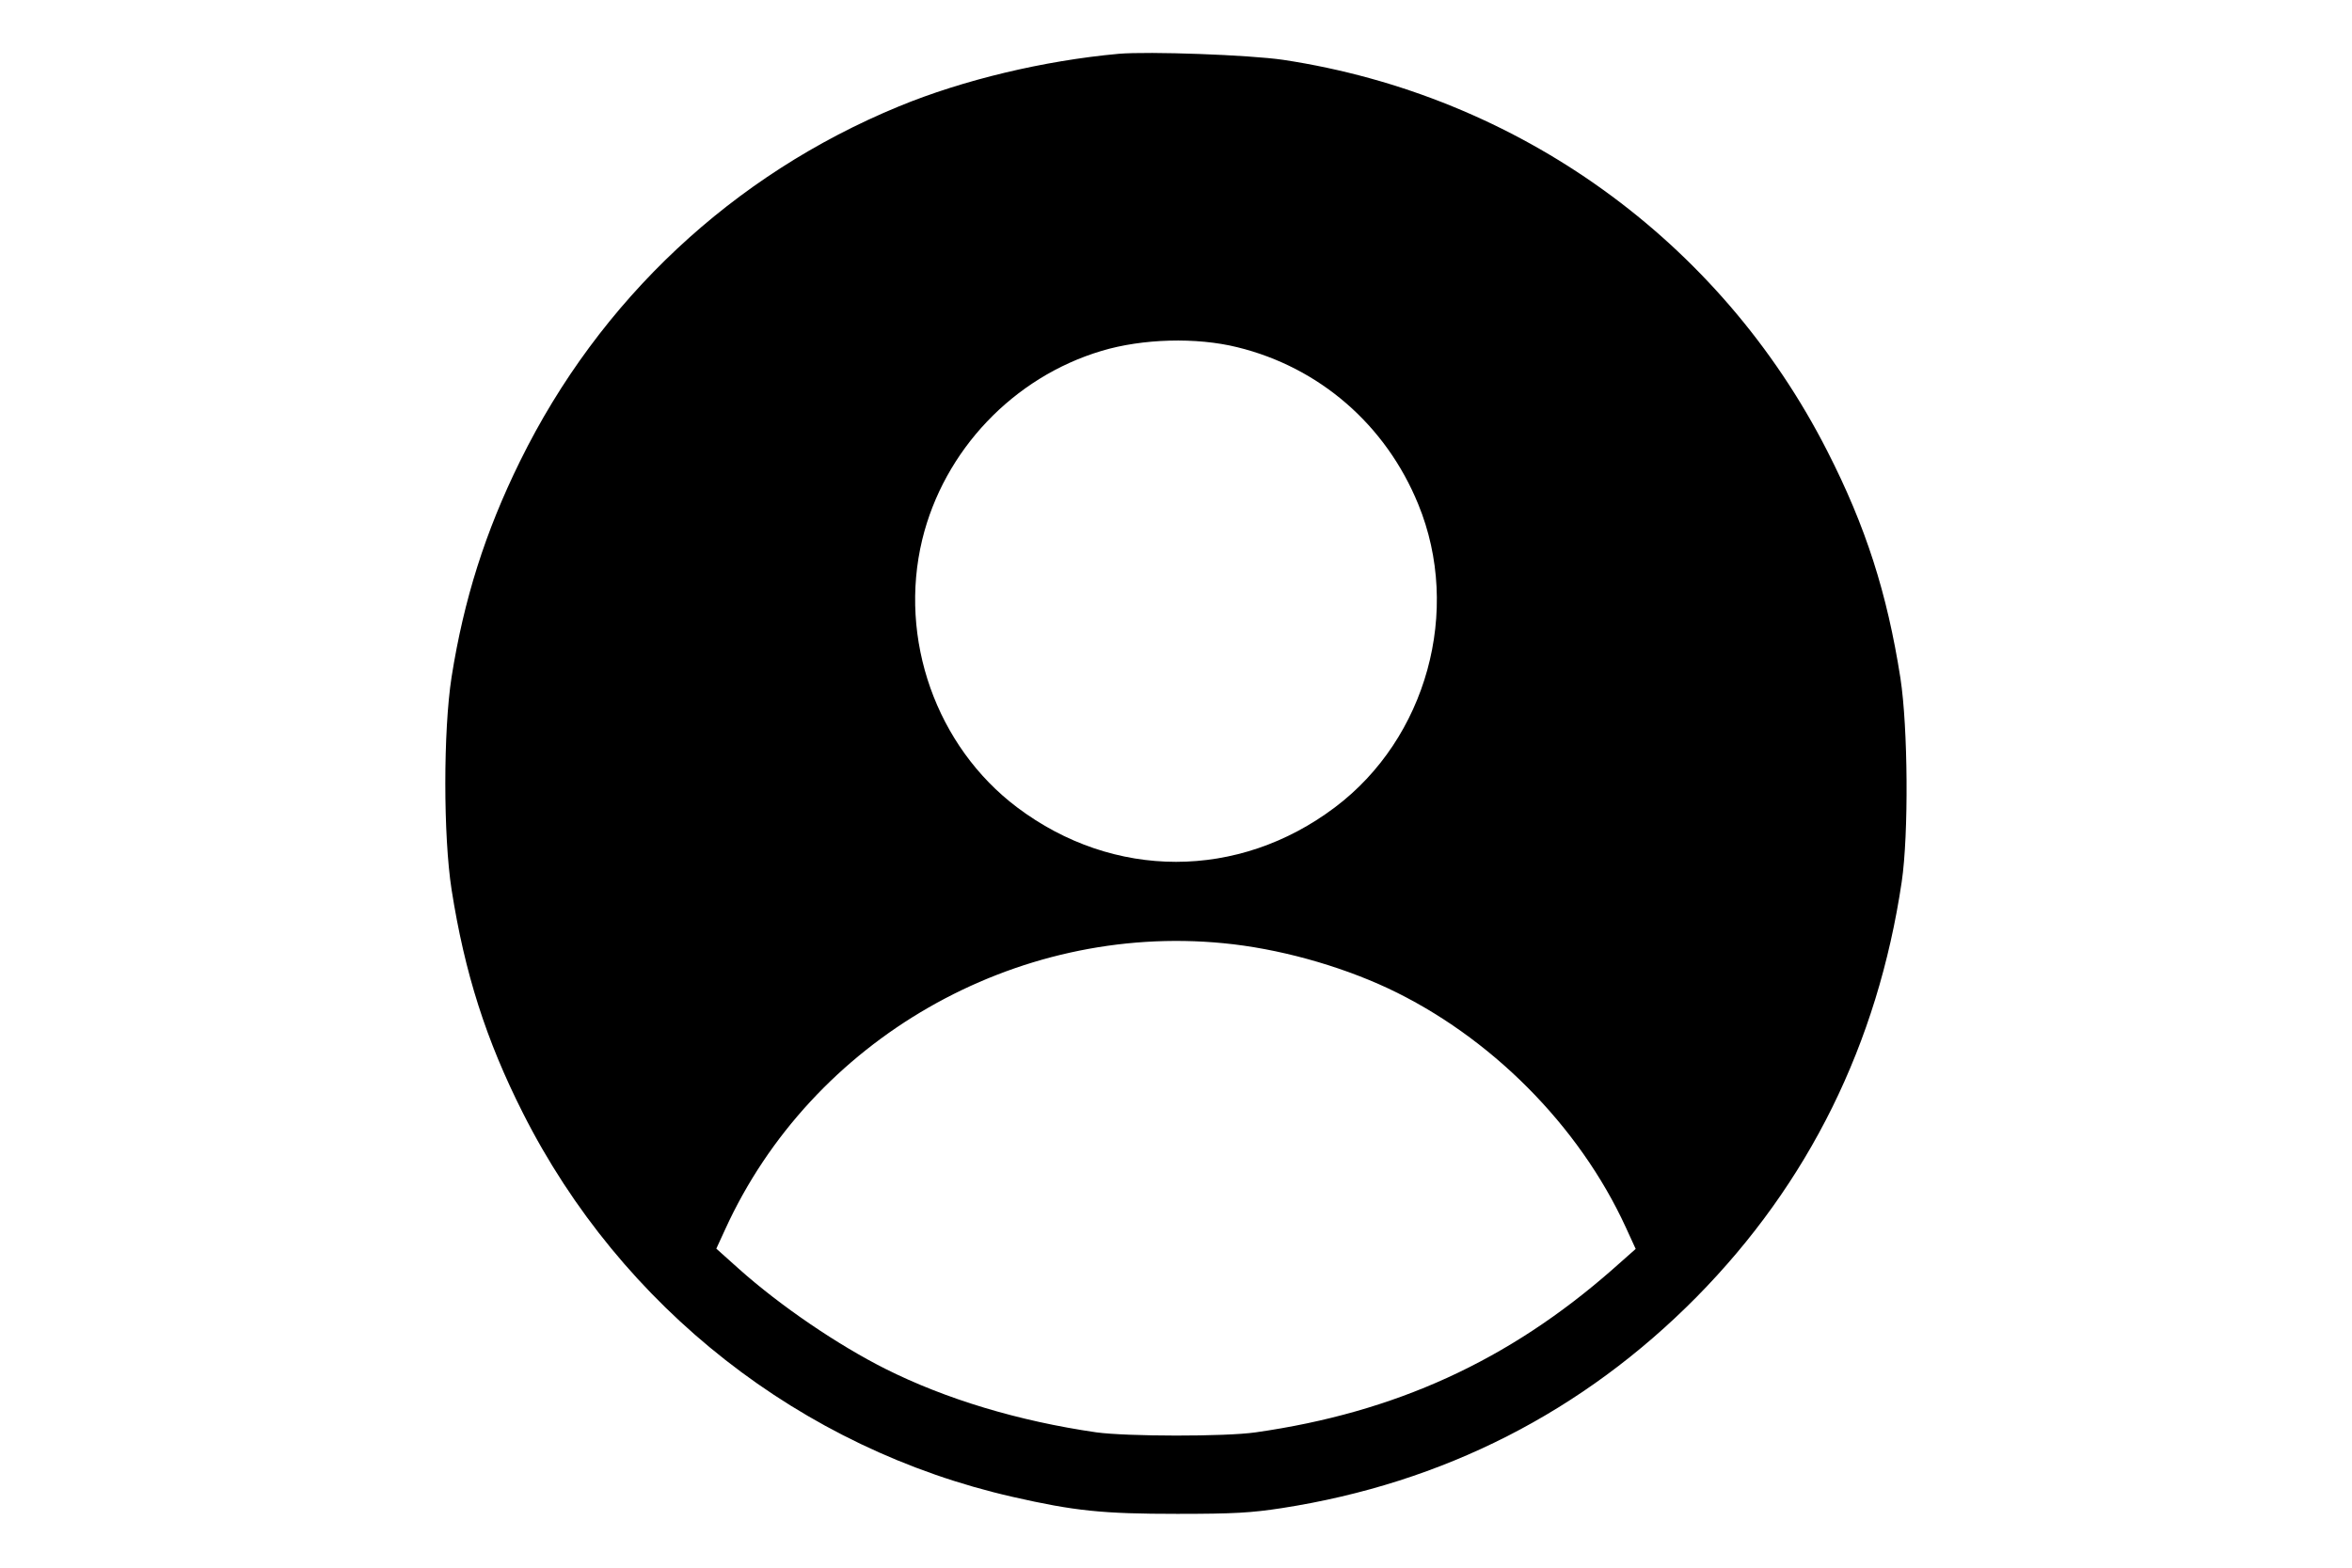 <?xml version="1.0" standalone="no"?>
<!DOCTYPE svg PUBLIC "-//W3C//DTD SVG 20010904//EN"
 "http://www.w3.org/TR/2001/REC-SVG-20010904/DTD/svg10.dtd">
<svg version="1.0" xmlns="http://www.w3.org/2000/svg"
 width="900pt" height="600pt" viewBox="0 0 900 600"
 preserveAspectRatio="xMidYMid meet">

<g transform="translate(0,600) scale(0.1,-0.1)"
fill="#000000" stroke="none">
<path d="M4280 5794 c-286 -26 -595 -100 -840 -201 -636 -262 -1146 -740
-1450 -1358 -133 -270 -215 -529 -262 -826 -32 -206 -32 -608 0 -814 50 -319
132 -576 273 -855 376 -745 1065 -1285 1874 -1469 237 -54 344 -65 630 -65
217 0 283 4 400 22 619 96 1153 369 1587 808 429 435 693 969 785 1589 27 183
24 591 -5 780 -51 325 -132 579 -280 869 -410 805 -1182 1361 -2082 1497 -131
19 -513 33 -630 23z m455 -1123 c314 -77 568 -297 692 -601 167 -407 32 -896
-319 -1160 -369 -278 -847 -278 -1216 0 -309 233 -455 644 -363 1025 83 341
348 621 686 722 156 47 363 53 520 14z m-53 -2281 c208 -20 439 -84 628 -172
392 -184 732 -525 911 -915 l38 -83 -87 -77 c-399 -351 -833 -549 -1367 -625
-118 -17 -493 -16 -610 0 -297 43 -576 127 -807 243 -181 91 -401 240 -561
383 l-86 77 34 74 c331 726 1109 1173 1907 1095z"/>
</g>
</svg>
